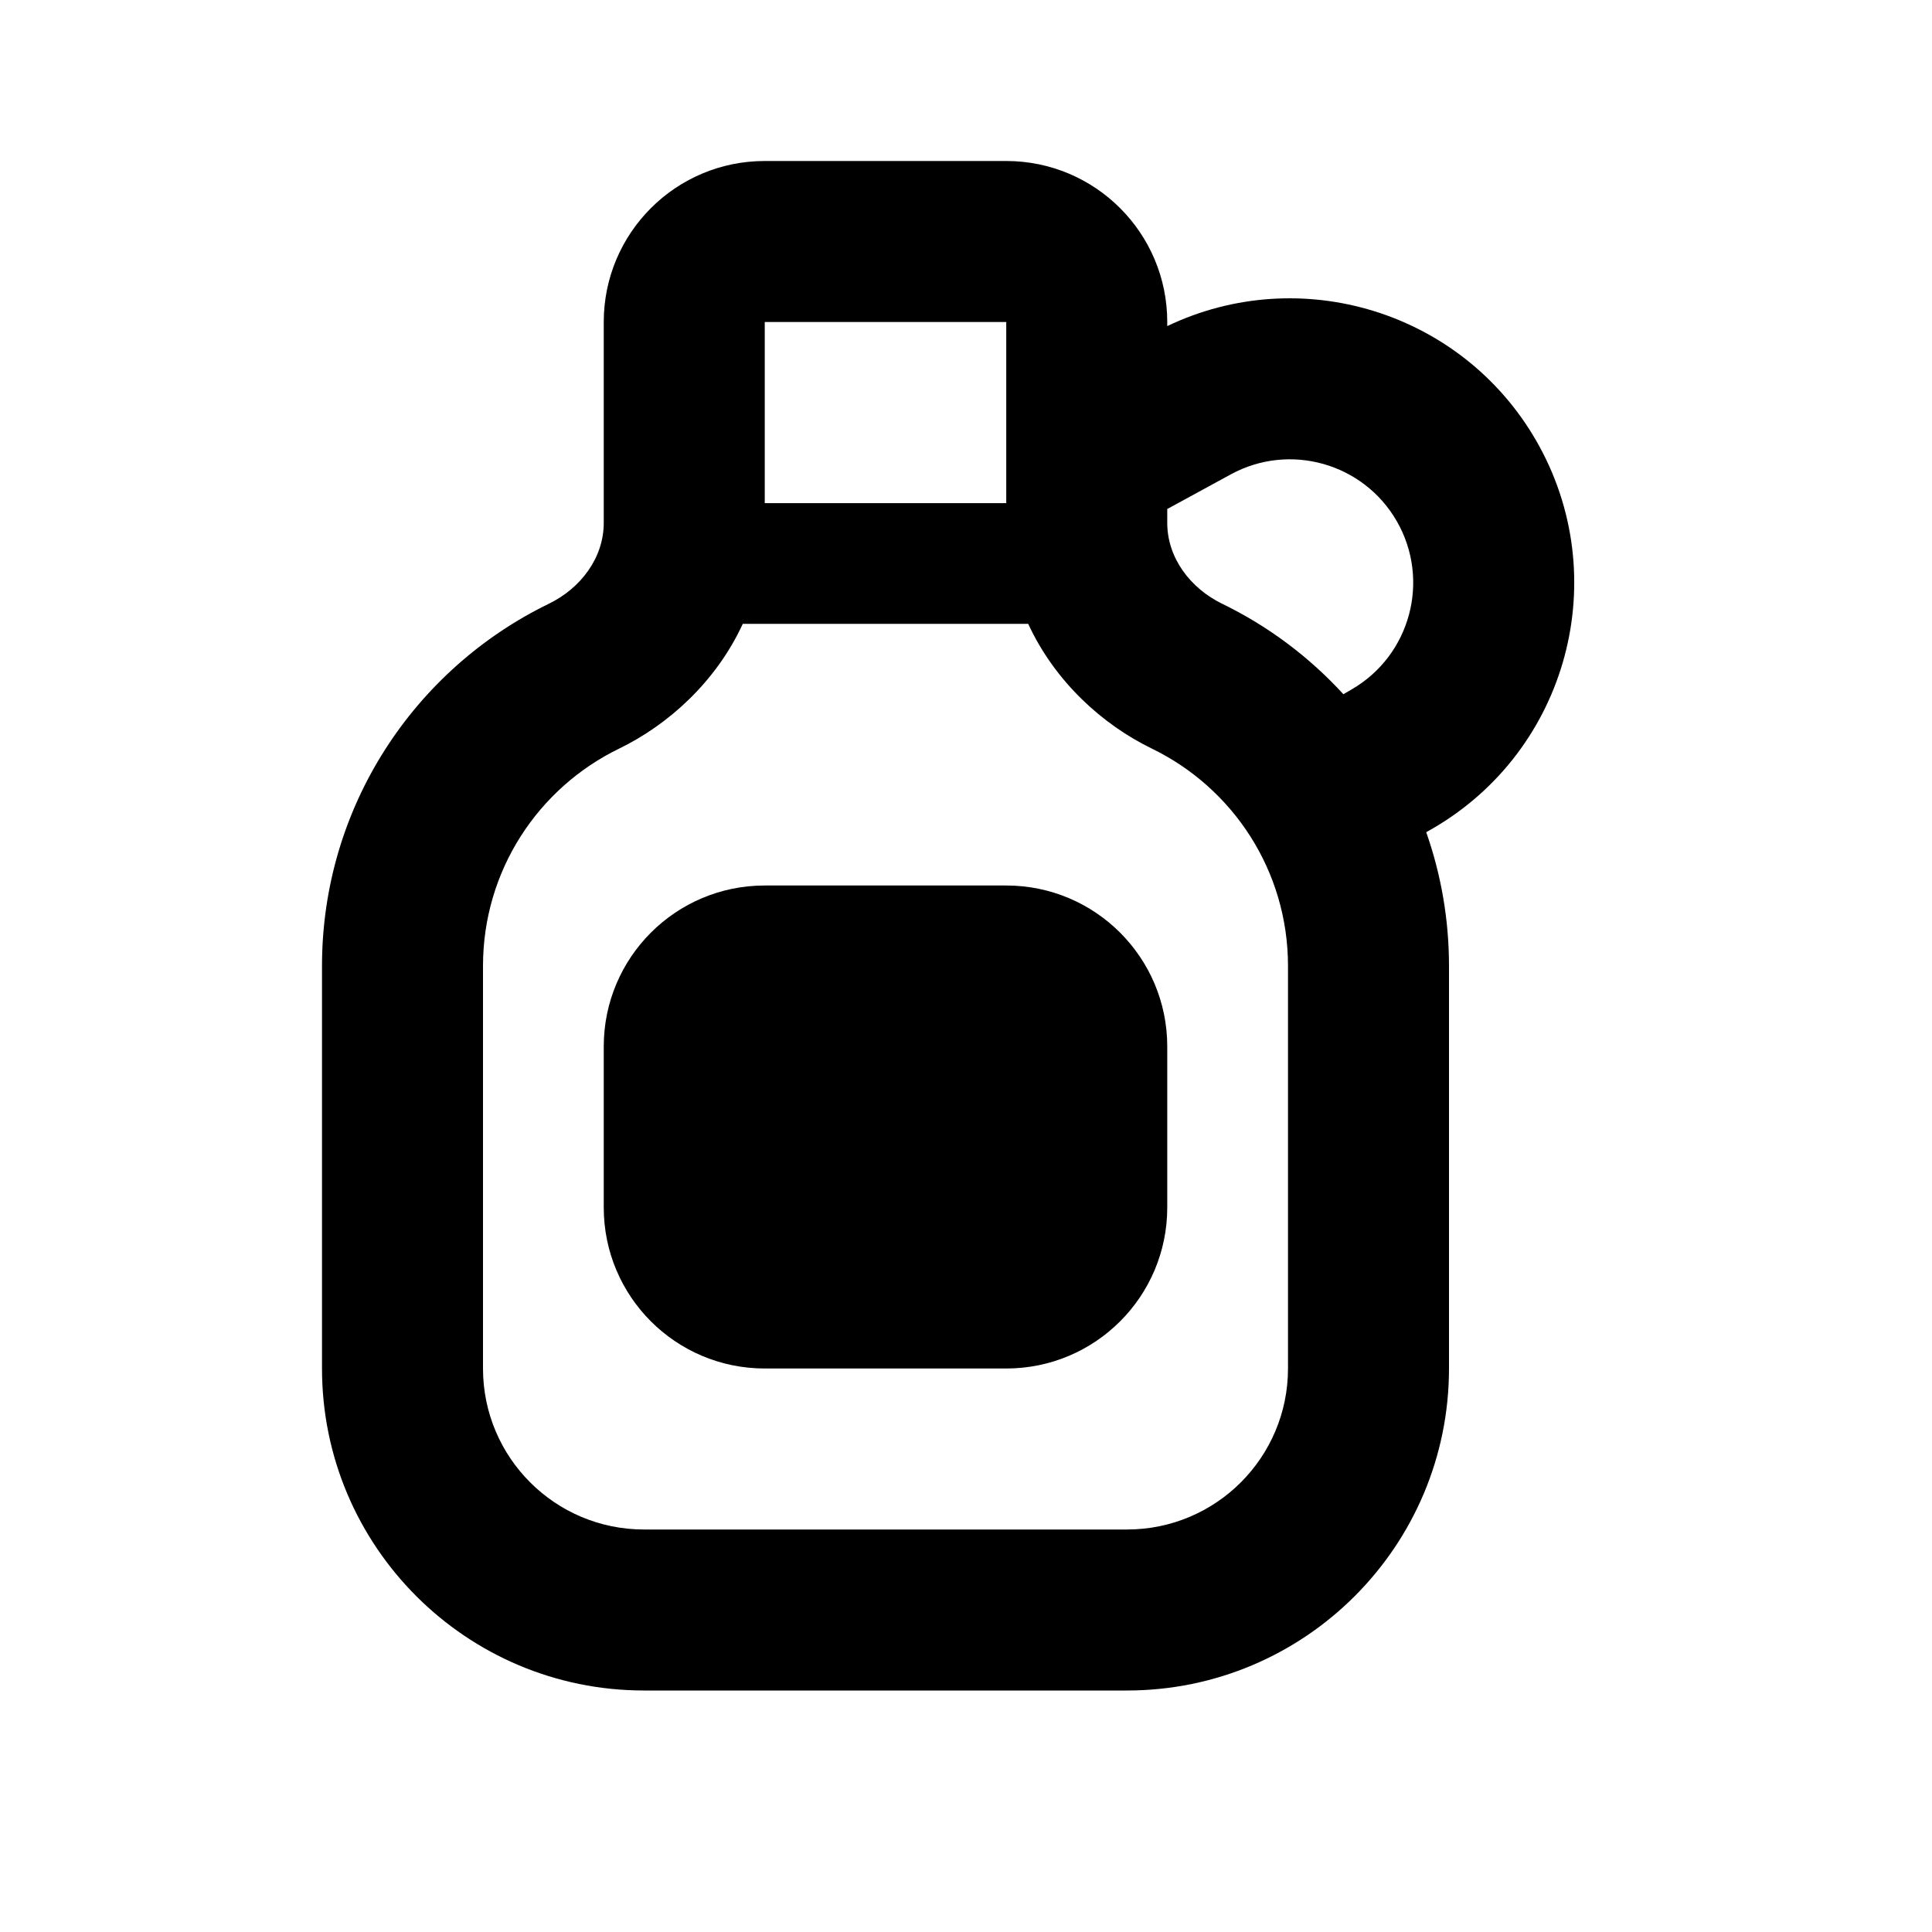<svg viewBox="0 0 24 24" width="24px" color="text" xmlns="http://www.w3.org/2000/svg" class="sc-bdfBwQ fLEFAY">
    <path d="M7.5 13C7.5 11.895 8.395 11 9.5 11H12.5C13.605 11 14.5 11.895 14.5 13V15C14.5 16.105 13.605 17 12.5 17H9.5C8.395 17 7.5 16.105 7.5 15V13Z"></path>
    <path fill-rule="evenodd" clip-rule="evenodd" d="M9.5 2C8.395 2 7.5 2.895 7.5 4V6.495C7.5 6.932 7.211 7.309 6.818 7.5C5.15 8.31 4 10.021 4 12V17C4 19.209 5.791 21 8 21H14C16.209 21 18 19.209 18 17V12C18 11.418 17.9 10.858 17.717 10.338L17.789 10.297C19.479 9.322 20.057 7.162 19.082 5.472C18.155 3.867 16.153 3.26 14.5 4.051V4C14.5 2.895 13.605 2 12.5 2H9.5ZM9.5 6.25V4H12.5V6.25H9.5ZM9.227 7.75C8.895 8.469 8.303 9.002 7.692 9.299C6.686 9.787 6 10.815 6 12V17C6 18.105 6.895 19 8 19H14C15.105 19 16 18.105 16 17V12C16 10.815 15.314 9.787 14.308 9.299C13.697 9.002 13.105 8.469 12.773 7.75H9.227ZM14.5 6.323V6.495C14.5 6.932 14.789 7.309 15.182 7.5C15.753 7.777 16.263 8.16 16.688 8.624L16.789 8.565C17.522 8.142 17.773 7.205 17.35 6.472C16.935 5.753 16.021 5.495 15.291 5.892L14.5 6.323Z"></path>
</svg>